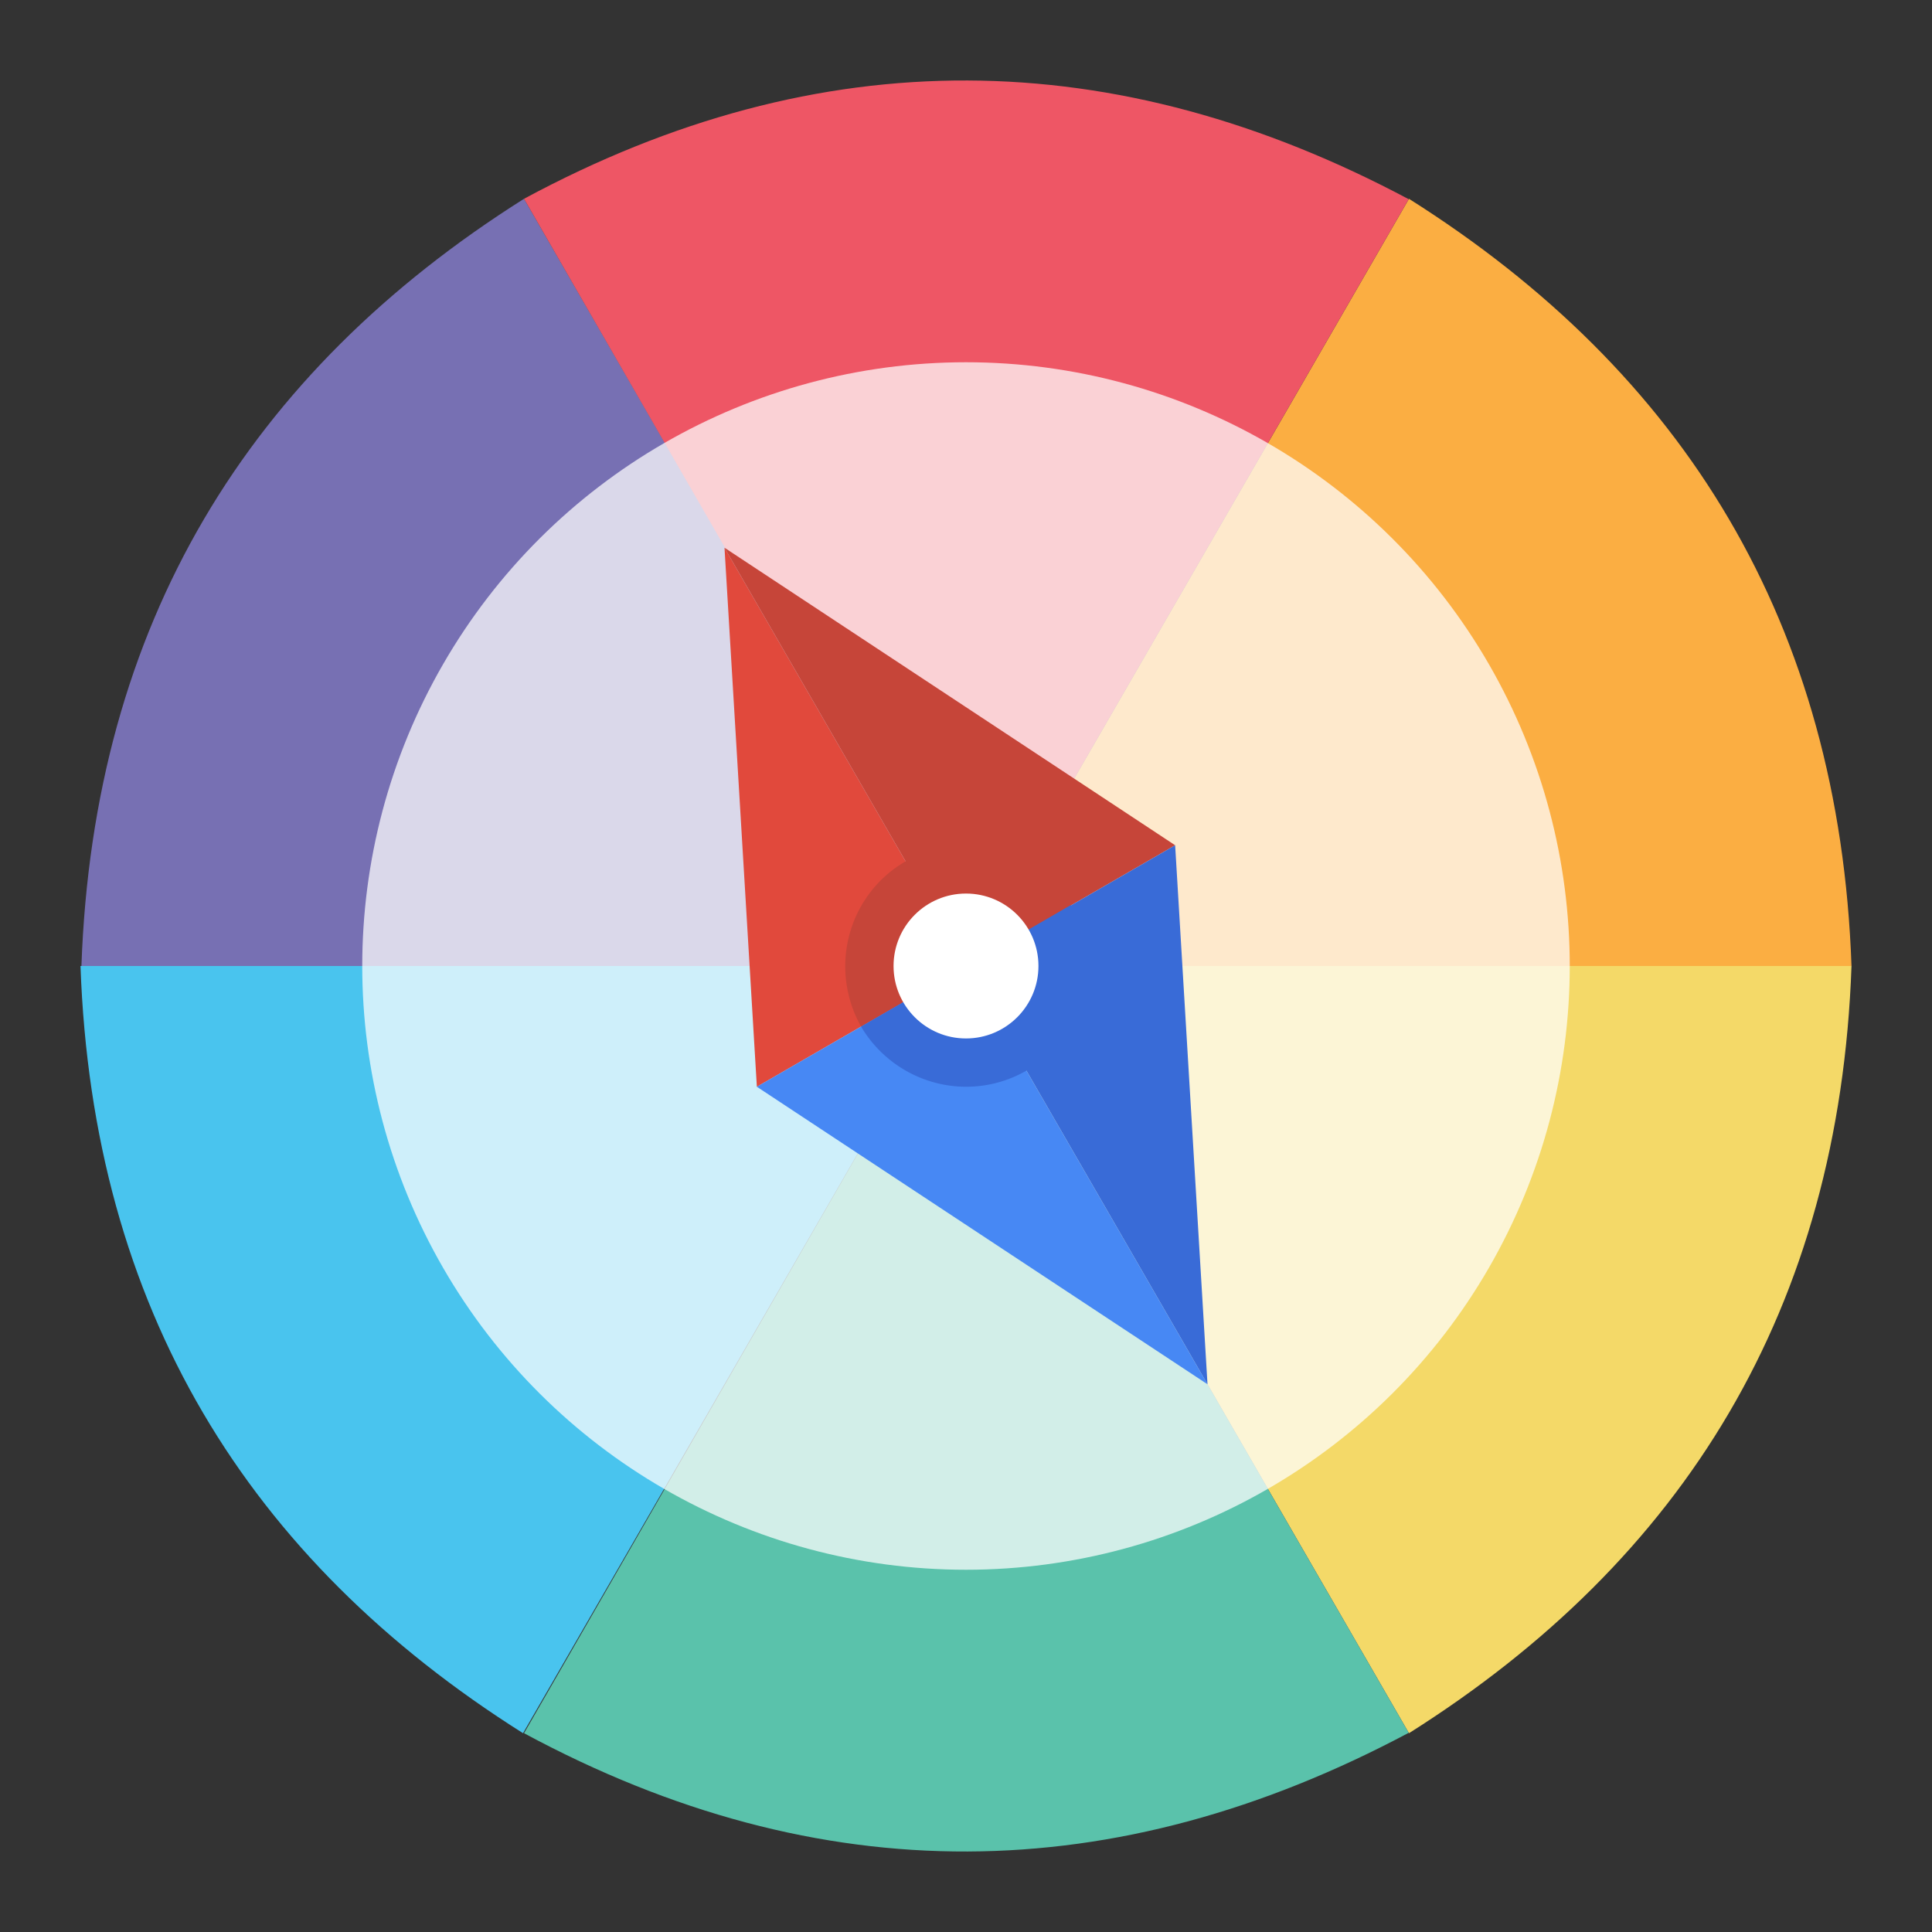 <?xml version="1.0" encoding="UTF-8" standalone="no"?>
<!-- Created with Inkscape (http://www.inkscape.org/) -->

<svg
   xmlns:osb="http://www.openswatchbook.org/uri/2009/osb"
   xmlns:dc="http://purl.org/dc/elements/1.1/"
   xmlns:cc="http://creativecommons.org/ns#"
   xmlns:rdf="http://www.w3.org/1999/02/22-rdf-syntax-ns#"
   xmlns:svg="http://www.w3.org/2000/svg"
   xmlns="http://www.w3.org/2000/svg"
   xmlns:sodipodi="http://sodipodi.sourceforge.net/DTD/sodipodi-0.dtd"
   xmlns:inkscape="http://www.inkscape.org/namespaces/inkscape"
   width="48px"
   height="48px"
   viewBox="0 0 48 48"
   version="1.1"
   id="SVGRoot"
   inkscape:version="0.92.1 r15371"
   sodipodi:docname="48.svg"
   inkscape:export-filename="C:\Users\Vera\Desktop\Feelings guide\icons\компас\test.png"
   inkscape:export-xdpi="96"
   inkscape:export-ydpi="96">
  <rect x="0" y="0" width="48" height="48" fill="#333333" stroke="none"/>
  <sodipodi:namedview
     id="base"
     pagecolor="#ffffff"
     bordercolor="#666666"
     borderopacity="1.0"
     inkscape:pageopacity="0.0"
     inkscape:pageshadow="2"
     inkscape:zoom="15.895833"
     inkscape:cx="11.103538"
     inkscape:cy="27.399008"
     inkscape:document-units="px"
     inkscape:current-layer="g5133"
     showgrid="false"
     inkscape:window-width="1920"
     inkscape:window-height="986"
     inkscape:window-x="-11"
     inkscape:window-y="-11"
     inkscape:window-maximized="1"
     inkscape:grid-bbox="true"
     showguides="true"
     inkscape:guide-bbox="true"
     inkscape:snap-global="true"
     inkscape:measure-start="10.3801,20.3198"
     inkscape:measure-end="30.0462,13.5276">
    <sodipodi:guide
       position="24,24"
       orientation="1,0"
       id="guide5098"
       inkscape:locked="false"
       inkscape:label=""
       inkscape:color="rgb(0,0,255)" />
    <sodipodi:guide
       position="24,46"
       orientation="0,1"
       id="guide5100"
       inkscape:locked="false"
       inkscape:label=""
       inkscape:color="rgb(0,0,255)" />
    <sodipodi:guide
       position="24,2"
       orientation="0,1"
       id="guide5102"
       inkscape:locked="false"
       inkscape:label=""
       inkscape:color="rgb(0,0,255)" />
    <sodipodi:guide
       position="2,24"
       orientation="1,0"
       id="guide5104"
       inkscape:locked="false"
       inkscape:label=""
       inkscape:color="rgb(0,0,255)" />
    <sodipodi:guide
       position="46,24"
       orientation="1,0"
       id="guide5106"
       inkscape:locked="false"
       inkscape:label=""
       inkscape:color="rgb(0,0,255)" />
    <sodipodi:guide
       position="24,24"
       inkscape:color="rgb(167,0,255)"
       inkscape:label="Measure"
       orientation="-0.866,0.5"
       id="guide6910"
       inkscape:locked="false" />
    <sodipodi:guide
       position="24,24"
       inkscape:color="rgb(167,0,255)"
       inkscape:label=""
       orientation="-0,1"
       id="guide6912"
       inkscape:locked="false" />
    <sodipodi:guide
       position="24,24"
       inkscape:color="rgb(167,0,255)"
       inkscape:label="Start"
       orientation="-1,6.12303e-017"
       id="guide6914"
       inkscape:locked="false" />
    <sodipodi:guide
       position="35.005,43.061"
       inkscape:color="rgb(167,0,255)"
       inkscape:label="End"
       orientation="-0,1"
       id="guide6916"
       inkscape:locked="false" />
    <sodipodi:guide
       position="35.005,43.061"
       inkscape:color="rgb(167,0,255)"
       inkscape:label=""
       orientation="-1,6.12303e-017"
       id="guide6918"
       inkscape:locked="false" />
    <sodipodi:guide
       position="32.493,38.71"
       inkscape:color="rgb(167,0,255)"
       inkscape:label="Crossing 1"
       orientation="-0.5,-0.866"
       id="guide6920"
       inkscape:locked="false" />
    <sodipodi:guide
       position="34.999,43.051"
       inkscape:color="rgb(167,0,255)"
       inkscape:label="Crossing 2"
       orientation="-0.5,-0.866"
       id="guide6922"
       inkscape:locked="false" />
    <sodipodi:guide
       position="24,24"
       inkscape:color="rgb(167,0,255)"
       inkscape:label="Measure"
       orientation="-0.866,-0.5"
       id="guide6940"
       inkscape:locked="false" />
    <sodipodi:guide
       position="24,24"
       inkscape:color="rgb(167,0,255)"
       inkscape:label=""
       orientation="-0,1"
       id="guide6942"
       inkscape:locked="false" />
    <sodipodi:guide
       position="24,21"
       inkscape:color="rgb(167,0,255)"
       inkscape:label="Start"
       orientation="1,0"
       id="guide6944"
       inkscape:locked="false" />
    <sodipodi:guide
       position="12.995,43.061"
       inkscape:color="rgb(167,0,255)"
       inkscape:label="End"
       orientation="-0,1"
       id="guide6946"
       inkscape:locked="false" />
    <sodipodi:guide
       position="12.995,43.061"
       inkscape:color="rgb(167,0,255)"
       inkscape:label=""
       orientation="-1,6.12303e-017"
       id="guide6948"
       inkscape:locked="false" />
    <sodipodi:guide
       position="24,24"
       inkscape:color="rgb(167,0,255)"
       inkscape:label="Crossing 1"
       orientation="0.5,-0.866"
       id="guide6950"
       inkscape:locked="false" />
    <sodipodi:guide
       position="24,24"
       inkscape:color="rgb(167,0,255)"
       inkscape:label="Crossing 2"
       orientation="0.5,-0.866"
       id="guide6952"
       inkscape:locked="false" />
    <sodipodi:guide
       position="24,24"
       inkscape:color="rgb(167,0,255)"
       inkscape:label="Crossing 3"
       orientation="0.5,-0.866"
       id="guide6954"
       inkscape:locked="false" />
    <sodipodi:guide
       position="24,24"
       inkscape:color="rgb(167,0,255)"
       inkscape:label="Crossing 4"
       orientation="0.5,-0.866"
       id="guide6956"
       inkscape:locked="false" />
    <sodipodi:guide
       position="15.508,38.709"
       inkscape:color="rgb(167,0,255)"
       inkscape:label="Crossing 5"
       orientation="0.5,-0.866"
       id="guide6958"
       inkscape:locked="false" />
    <sodipodi:guide
       position="13.001,43.051"
       inkscape:color="rgb(167,0,255)"
       inkscape:label="Crossing 6"
       orientation="0.5,-0.866"
       id="guide6960"
       inkscape:locked="false" />
    <sodipodi:guide
       position="0,48"
       orientation="1,0"
       id="guide4575"
       inkscape:locked="false" />
    <sodipodi:guide
       position="0,48"
       orientation="0,1"
       id="guide4577"
       inkscape:locked="false" />
    <sodipodi:guide
       position="48,0"
       orientation="0,1"
       id="guide4581"
       inkscape:locked="false"
       inkscape:label=""
       inkscape:color="rgb(0,0,255)" />
    <sodipodi:guide
       position="21,24"
       orientation="1,0"
       id="guide5210"
       inkscape:locked="false"
       inkscape:label=""
       inkscape:color="rgb(0,0,255)" />
    <sodipodi:guide
       position="27,24"
       orientation="1,0"
       id="guide5212"
       inkscape:locked="false"
       inkscape:label=""
       inkscape:color="rgb(0,0,255)" />
    <sodipodi:guide
       position="24,27"
       orientation="0,1"
       id="guide5216"
       inkscape:locked="false"
       inkscape:label=""
       inkscape:color="rgb(0,0,255)" />
  </sodipodi:namedview>
  <defs
     id="defs4539">
    <linearGradient
       id="linearGradient10617"
       osb:paint="gradient">
      <stop
         style="stop-color:#396bd7;stop-opacity:1;"
         offset="0"
         id="stop10613" />
      <stop
         style="stop-color:#396bd7;stop-opacity:0;"
         offset="1"
         id="stop10615" />
    </linearGradient>
  </defs>
  <g
     inkscape:groupmode="layer"
     id="layer5"
     inkscape:label="Подложка 48*8">
    <rect
       style="fill:none;fill-rule:evenodd"
       id="rect4583"
       width="48"
       height="48"
       x="0"
       y="0" />
  </g>
  <g
     id="layer1"
     inkscape:groupmode="layer"
     inkscape:label="Внешний круг и сектора">
    <path
       style="opacity:1;vector-effect:none;fill:none;fill-opacity:1;fill-rule:evenodd;stroke:none;stroke-width:0.038;stroke-linecap:butt;stroke-linejoin:miter;stroke-miterlimit:4;stroke-dasharray:none;stroke-dashoffset:0;stroke-opacity:1"
       id="path5124"
       sodipodi:type="arc"
       sodipodi:cx="24"
       sodipodi:cy="24"
       sodipodi:rx="21.99811"
       sodipodi:ry="21.99811"
       sodipodi:start="0"
       sodipodi:end="6.281632"
       sodipodi:open="true"
       d="M 45.998,24 A 21.998,21.998 0 0 1 24.009,45.998 21.998,21.998 0 0 1 2.002,24.017 21.998,21.998 0 0 1 23.974,2.002 21.998,21.998 0 0 1 45.998,23.966" />
    <path
       style="fill:#fbae42;stroke:none;stroke-width:0.038;stroke-linecap:butt;stroke-linejoin:miter;stroke-miterlimit:4;stroke-dasharray:none;stroke-opacity:1;fill-opacity:1"
       d="M 35.005,4.939 C 41.847,9.256 45.699,15.49 46,24 H 24 Z"
       id="path6924"
       inkscape:connector-curvature="0"
       sodipodi:nodetypes="cccc" />
    <path
       sodipodi:nodetypes="cccc"
       inkscape:connector-curvature="0"
       id="path6926"
       d="M 35.005,43.061 C 41.847,38.744 45.699,32.51 46,24 H 24 Z"
       style="fill:#f4d968;fill-opacity:1;stroke:none;stroke-width:0.038;stroke-linecap:butt;stroke-linejoin:miter;stroke-miterlimit:4;stroke-dasharray:none;stroke-opacity:1" />
    <path
       style="fill:#49c4ee;fill-opacity:1;stroke:none;stroke-width:0.038;stroke-linecap:butt;stroke-linejoin:miter;stroke-miterlimit:4;stroke-dasharray:none;stroke-opacity:1"
       d="M 12.995,43.061 C 6.153,38.744 2.301,32.51 2,24 h 22 z"
       id="path6930"
       inkscape:connector-curvature="0"
       sodipodi:nodetypes="cccc" />
    <path
       sodipodi:nodetypes="cccc"
       inkscape:connector-curvature="0"
       id="path6932"
       d="M 13.019,4.939 C 6.176,9.256 2.324,15.49 2.023,24 H 24.023 Z"
       style="fill:#7770b3;fill-opacity:1;stroke:none;stroke-width:0.038;stroke-linecap:butt;stroke-linejoin:miter;stroke-miterlimit:4;stroke-dasharray:none;stroke-opacity:1" />
    <path
       style="fill:#ee5665;stroke:none;stroke-width:0.038;stroke-linecap:butt;stroke-linejoin:miter;stroke-miterlimit:4;stroke-dasharray:none;stroke-opacity:1;fill-opacity:1"
       d="M 13.019,4.939 C 20.388,0.967 27.714,1.07 34.999,4.949 L 24,24 Z"
       id="path6962"
       inkscape:connector-curvature="0"
       sodipodi:nodetypes="cccc" />
    <path
       sodipodi:nodetypes="cccc"
       inkscape:connector-curvature="0"
       id="path6964"
       d="m 13.019,43.061 c 7.369,3.972 14.695,3.869 21.98,-0.01 L 24,24 Z"
       style="fill:#5ac2ab;fill-opacity:1;stroke:none;stroke-width:0.038;stroke-linecap:butt;stroke-linejoin:miter;stroke-miterlimit:4;stroke-dasharray:none;stroke-opacity:1" />
  </g>
  <g
     inkscape:label="Внутренний круг"
     inkscape:groupmode="layer"
     id="g5133">
    <circle
       id="path5131"
       style="opacity:0.729;vector-effect:none;fill:#ffffff;fill-opacity:1;fill-rule:evenodd;stroke:none;stroke-width:0.026;stroke-linecap:butt;stroke-linejoin:miter;stroke-miterlimit:4;stroke-dasharray:none;stroke-dashoffset:0;stroke-opacity:1"
       transform="rotate(-90)"
       cx="-24"
       cy="24"
       r="15" />
  </g>
  <g
     inkscape:groupmode="layer"
     id="layer3"
     inkscape:label="Стрелка">
    <path
       style="fill:#e1493c;fill-opacity:1;stroke:none;stroke-width:0.1;stroke-linecap:butt;stroke-linejoin:miter;stroke-miterlimit:4;stroke-dasharray:none;stroke-opacity:1"
       d="M 18.804,27 18,13.608 24,24 Z"
       id="path5187"
       inkscape:connector-curvature="0" />
    <path
       inkscape:connector-curvature="0"
       id="path5189"
       d="M 29.196,21 18,13.608 24,24 Z"
       style="fill:#c64539;fill-opacity:1;stroke:none;stroke-width:0.1;stroke-linecap:butt;stroke-linejoin:miter;stroke-miterlimit:4;stroke-dasharray:none;stroke-opacity:1" />
    <path
       style="fill:#396bd7;fill-opacity:1;stroke:none;stroke-width:0.1;stroke-linecap:butt;stroke-linejoin:miter;stroke-miterlimit:4;stroke-dasharray:none;stroke-opacity:1"
       d="M 29.196,21 30,34.392 24,24 Z"
       id="path5191"
       inkscape:connector-curvature="0" />
    <path
       inkscape:connector-curvature="0"
       id="path5193"
       d="M 18.804,27 30,34.392 24,24 Z"
       style="fill:#4788f4;fill-opacity:1;stroke:none;stroke-width:0.1;stroke-linecap:butt;stroke-linejoin:miter;stroke-miterlimit:4;stroke-dasharray:none;stroke-opacity:1" />
  </g>
  <g
     inkscape:groupmode="layer"
     id="layer4"
     inkscape:label="Гвоздик">
    <path
       style="fill:#c64539;fill-opacity:1;fill-rule:evenodd;stroke-width:0.991"
       id="path5224"
       sodipodi:type="arc"
       sodipodi:cx="8.7845707"
       sodipodi:cy="32.819302"
       sodipodi:rx="3.0109732"
       sodipodi:ry="3.0363882"
       sodipodi:start="3.1530212"
       sodipodi:end="6.2747963"
       sodipodi:open="true"
       d="M 5.774,32.785 A 3.011,3.036 0 0 1 8.789,29.783 3.011,3.036 0 0 1 11.795,32.794"
       transform="matrix(0.866,-0.5,0.5,0.866,0,0)" />
    <path
       d="m 5.774,-32.785 a 3.011,3.036 0 0 1 3.015,-3.002 3.011,3.036 0 0 1 3.006,3.011"
       sodipodi:open="true"
       sodipodi:end="6.2747963"
       sodipodi:start="3.1530212"
       sodipodi:ry="3.0363882"
       sodipodi:rx="3.0109732"
       sodipodi:cy="-32.749901"
       sodipodi:cx="8.7845707"
       sodipodi:type="arc"
       id="path5226"
       style="fill:#396bd7;fill-opacity:1;fill-rule:evenodd;stroke-width:0.991"
       transform="matrix(0.866,-0.5,-0.5,-0.866,0,0)" />
    <circle
       style="fill:#ffffff;fill-opacity:1;fill-rule:evenodd;stroke-width:0.986"
       id="path5242"
       cx="24"
       cy="24"
       r="1.8" />
  </g>
</svg>
